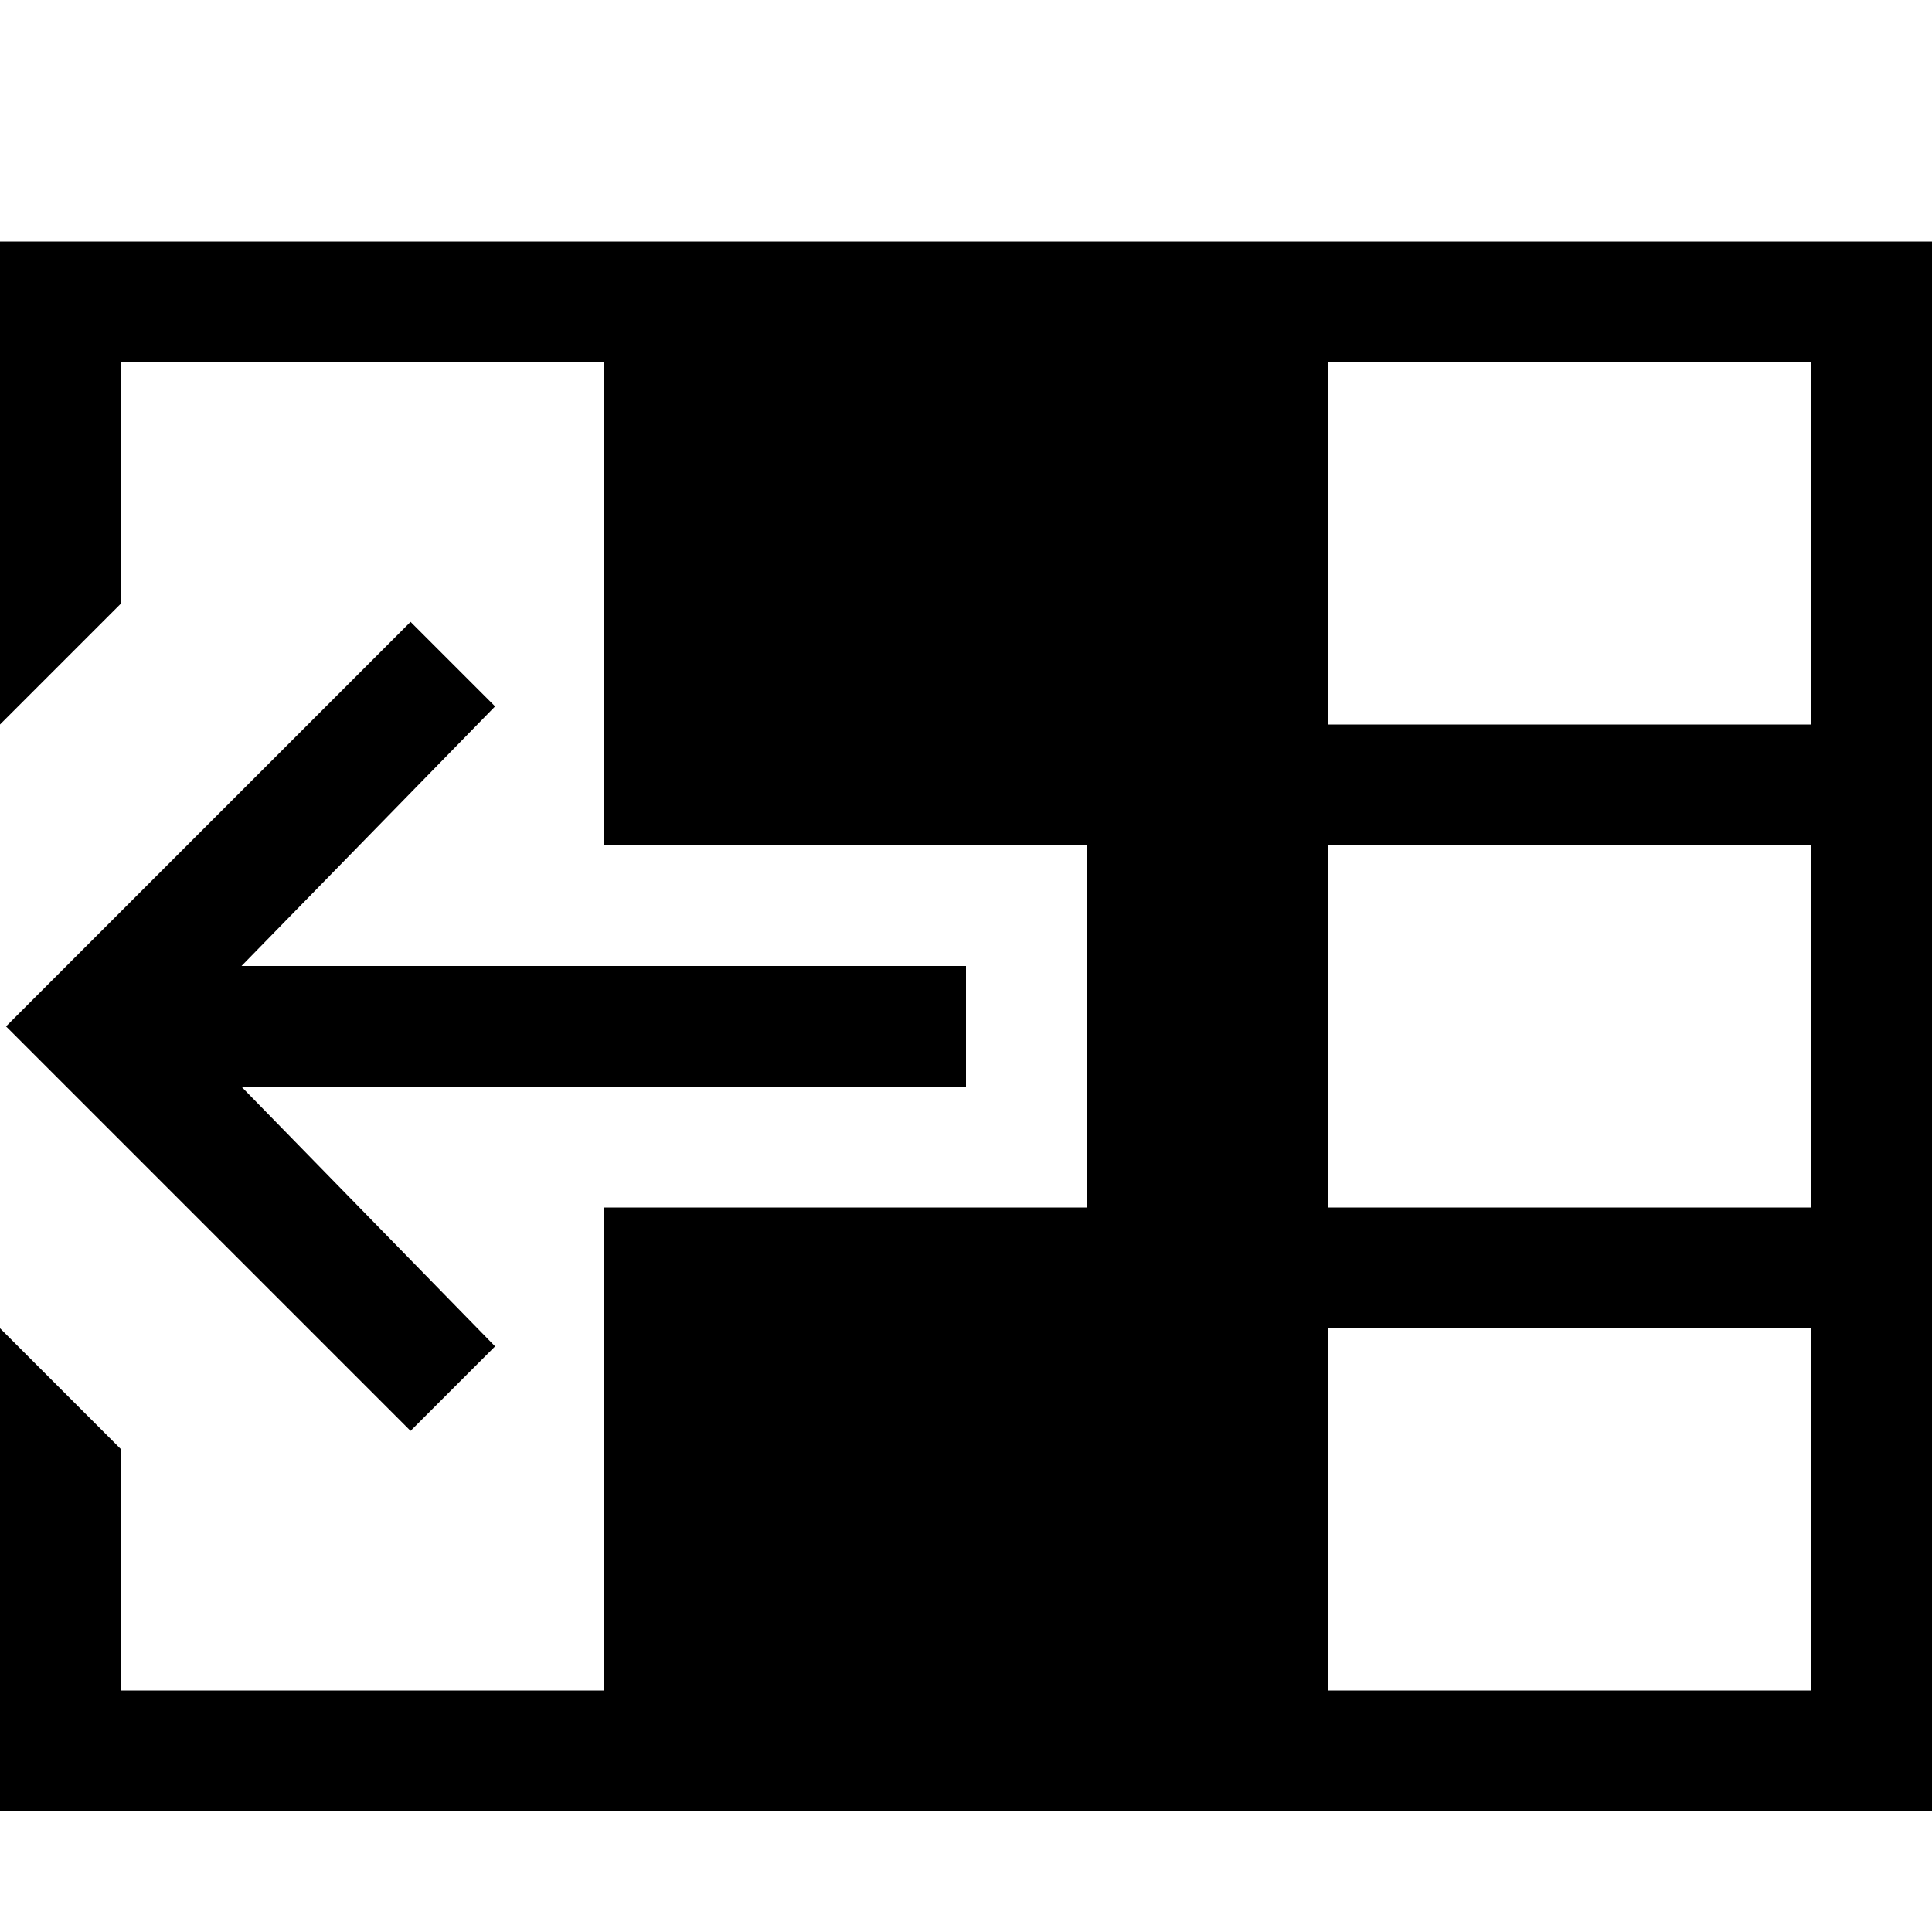 <svg id="Layer_1" data-name="Layer 1" xmlns="http://www.w3.org/2000/svg" viewBox="0 0 16 16"><path d="M16,2V15H0V11l1,1v2H5V10H9V7H5V3H1V5L0,6V2ZM4.1,5.85,2,8H8V9H2L4.1,11.15l-.7.7L.05,8.5,3.4,5.15ZM15,3H11V6h4Zm0,4H11v3h4Zm0,4H11v3h4Z"/></svg>